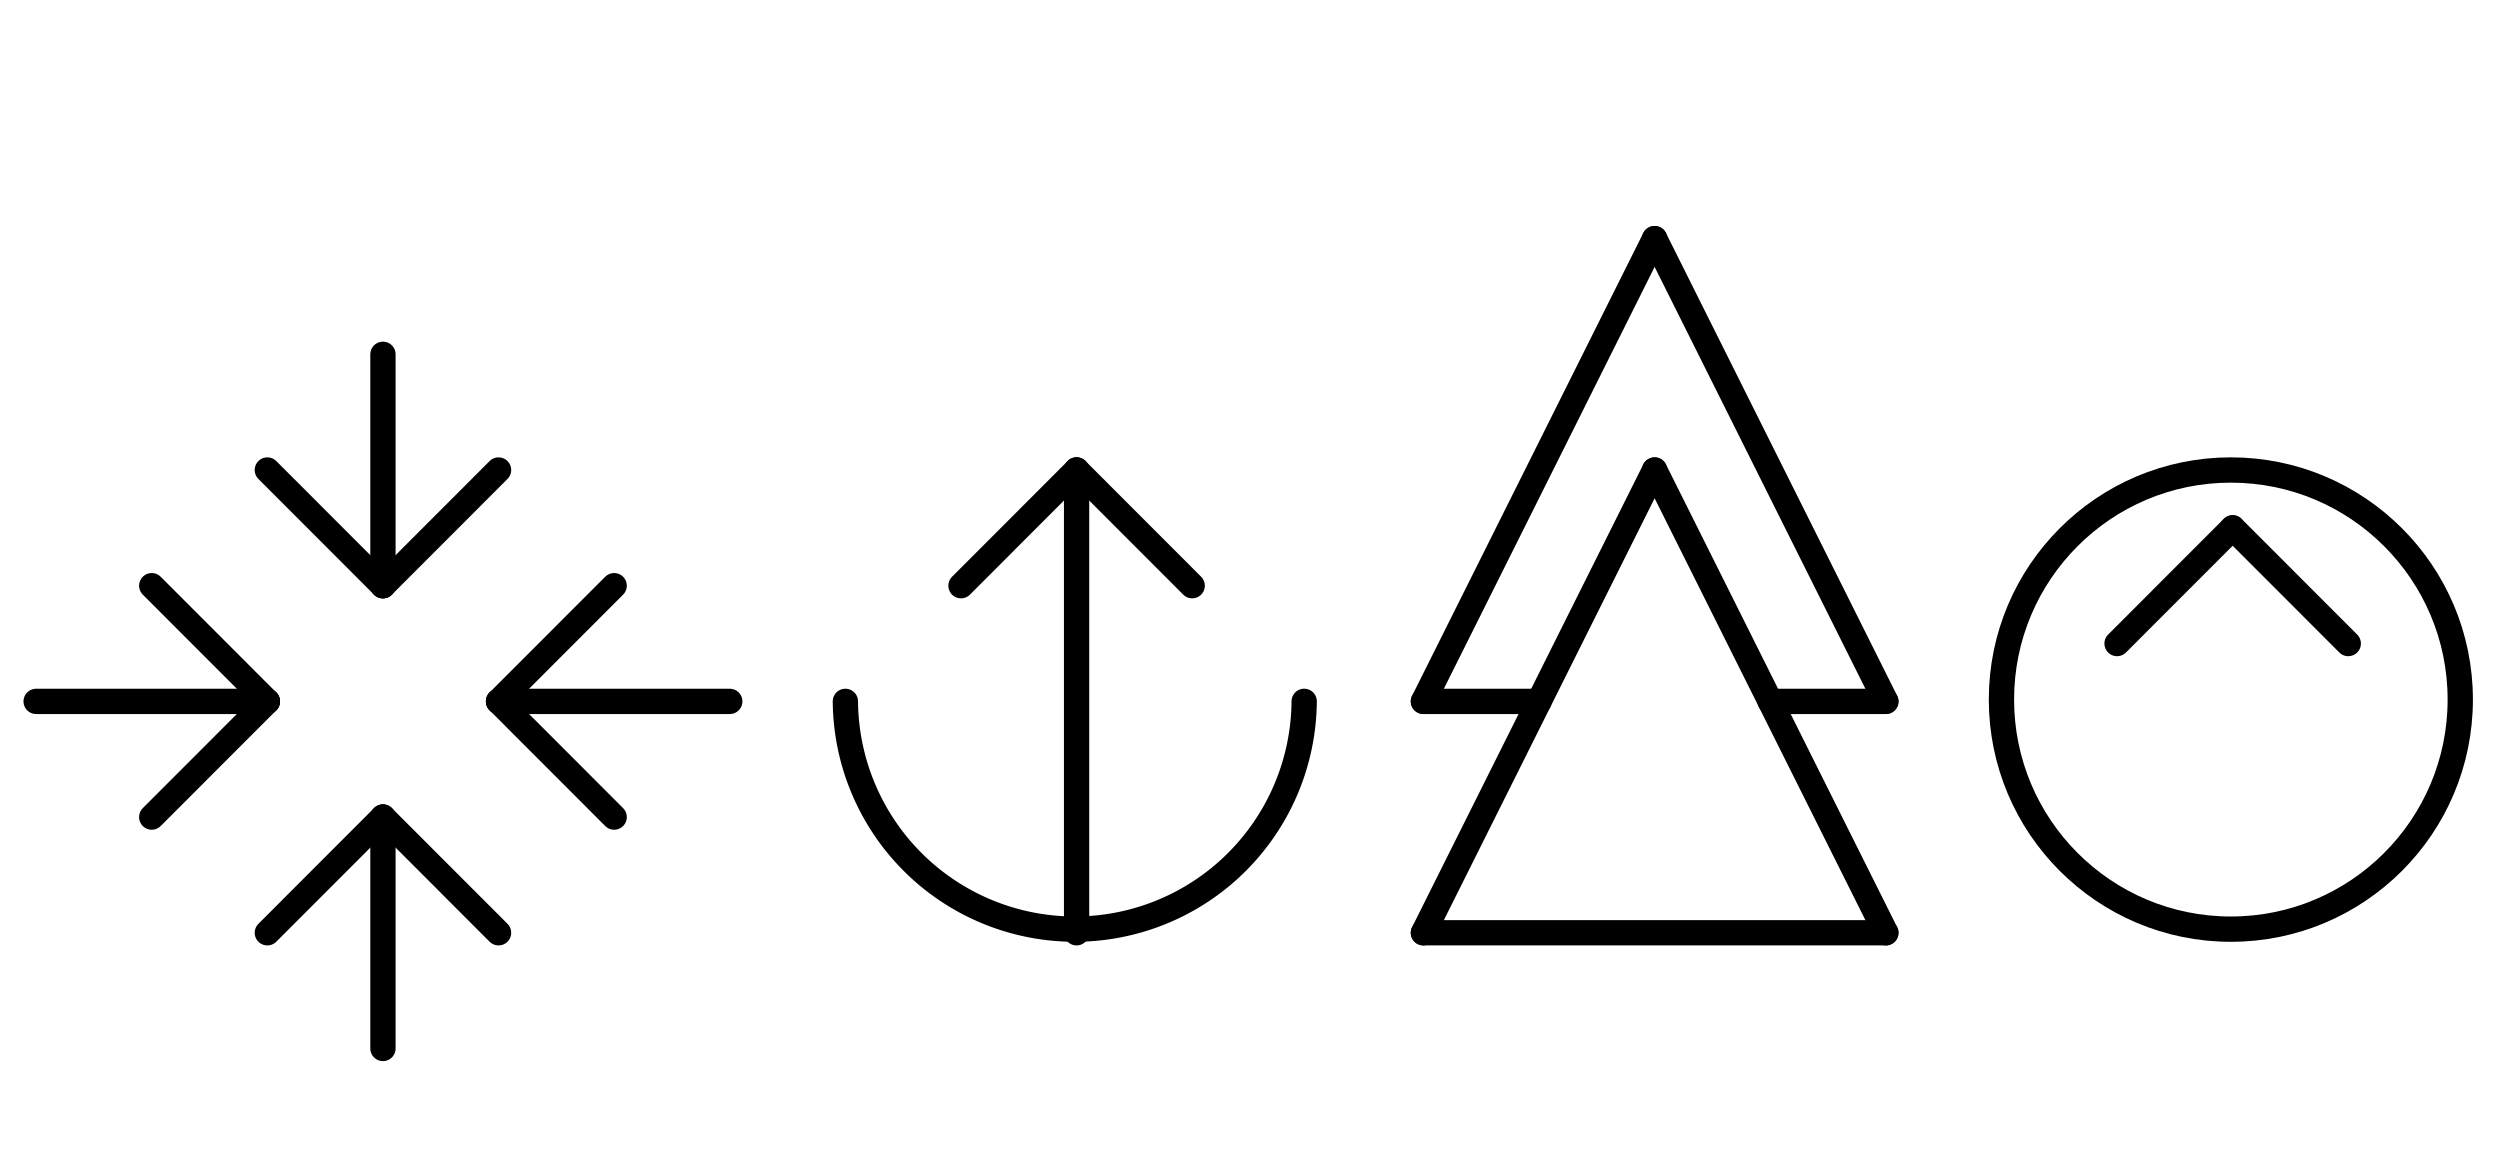 <?xml version="1.0" encoding="UTF-8" standalone="no"?>
<!DOCTYPE svg PUBLIC "-//W3C//DTD SVG 1.0//EN" "http://www.w3.org/TR/2001/REC-SVG-20010904/DTD/svg10.dtd">
<svg xmlns="http://www.w3.org/2000/svg" xmlns:xlink="http://www.w3.org/1999/xlink" fill-rule="evenodd" height="4.5in" preserveAspectRatio="none" stroke-linecap="round" viewBox="0 0 692 324" width="9.604in">
<style type="text/css">
.brush0 { fill: rgb(255,255,255); }
.pen0 { stroke: rgb(0,0,0); stroke-width: 1; stroke-linejoin: round; }
.font0 { font-size: 11px; font-family: "MS Sans Serif"; }
.pen1 { stroke: rgb(0,0,0); stroke-width: 7; stroke-linejoin: round; }
.brush1 { fill: none; }
.font1 { font-weight: bold; font-size: 16px; font-family: System, sans-serif; }
</style>
<g>
<line class="pen1" fill="none" x1="458" x2="522" y1="130" y2="258"/>
<line class="pen1" fill="none" x1="522" x2="394" y1="258" y2="258"/>
<line class="pen1" fill="none" x1="394" x2="458" y1="258" y2="130"/>
<line class="pen1" fill="none" x1="394" x2="458" y1="194" y2="66"/>
<line class="pen1" fill="none" x1="458" x2="522" y1="66" y2="194"/>
<line class="pen1" fill="none" x1="394" x2="426" y1="194" y2="194"/>
<line class="pen1" fill="none" x1="490" x2="522" y1="194" y2="194"/>
<circle class="pen1" cx="617.5" cy="193.5" fill="none" r="63.5"/>
<line class="pen1" fill="none" x1="586" x2="618" y1="178" y2="146"/>
<line class="pen1" fill="none" x1="618" x2="650" y1="146" y2="178"/>
<path class="pen1" d="M 234.002,194 A 63.5,63.5 0 0 0 360.998,193.992" fill="none"/>
<line class="pen1" fill="none" x1="298" x2="266" y1="130" y2="162"/>
<line class="pen1" fill="none" x1="298" x2="330" y1="130" y2="162"/>
<line class="pen1" fill="none" x1="298" x2="298" y1="130" y2="258"/>
<line class="pen1" fill="none" x1="42" x2="74" y1="162" y2="194"/>
<line class="pen1" fill="none" x1="74" x2="42" y1="194" y2="226"/>
<line class="pen1" fill="none" x1="74" x2="106" y1="130" y2="162"/>
<line class="pen1" fill="none" x1="106" x2="138" y1="162" y2="130"/>
<line class="pen1" fill="none" x1="170" x2="138" y1="162" y2="194"/>
<line class="pen1" fill="none" x1="138" x2="170" y1="194" y2="226"/>
<line class="pen1" fill="none" x1="74" x2="106" y1="258" y2="226"/>
<line class="pen1" fill="none" x1="106" x2="138" y1="226" y2="258"/>
<line class="pen1" fill="none" x1="138" x2="202" y1="194" y2="194"/>
<line class="pen1" fill="none" x1="10" x2="74" y1="194" y2="194"/>
<line class="pen1" fill="none" x1="106" x2="106" y1="98" y2="162"/>
<line class="pen1" fill="none" x1="106" x2="106" y1="226" y2="290"/>
</g>
</svg>
